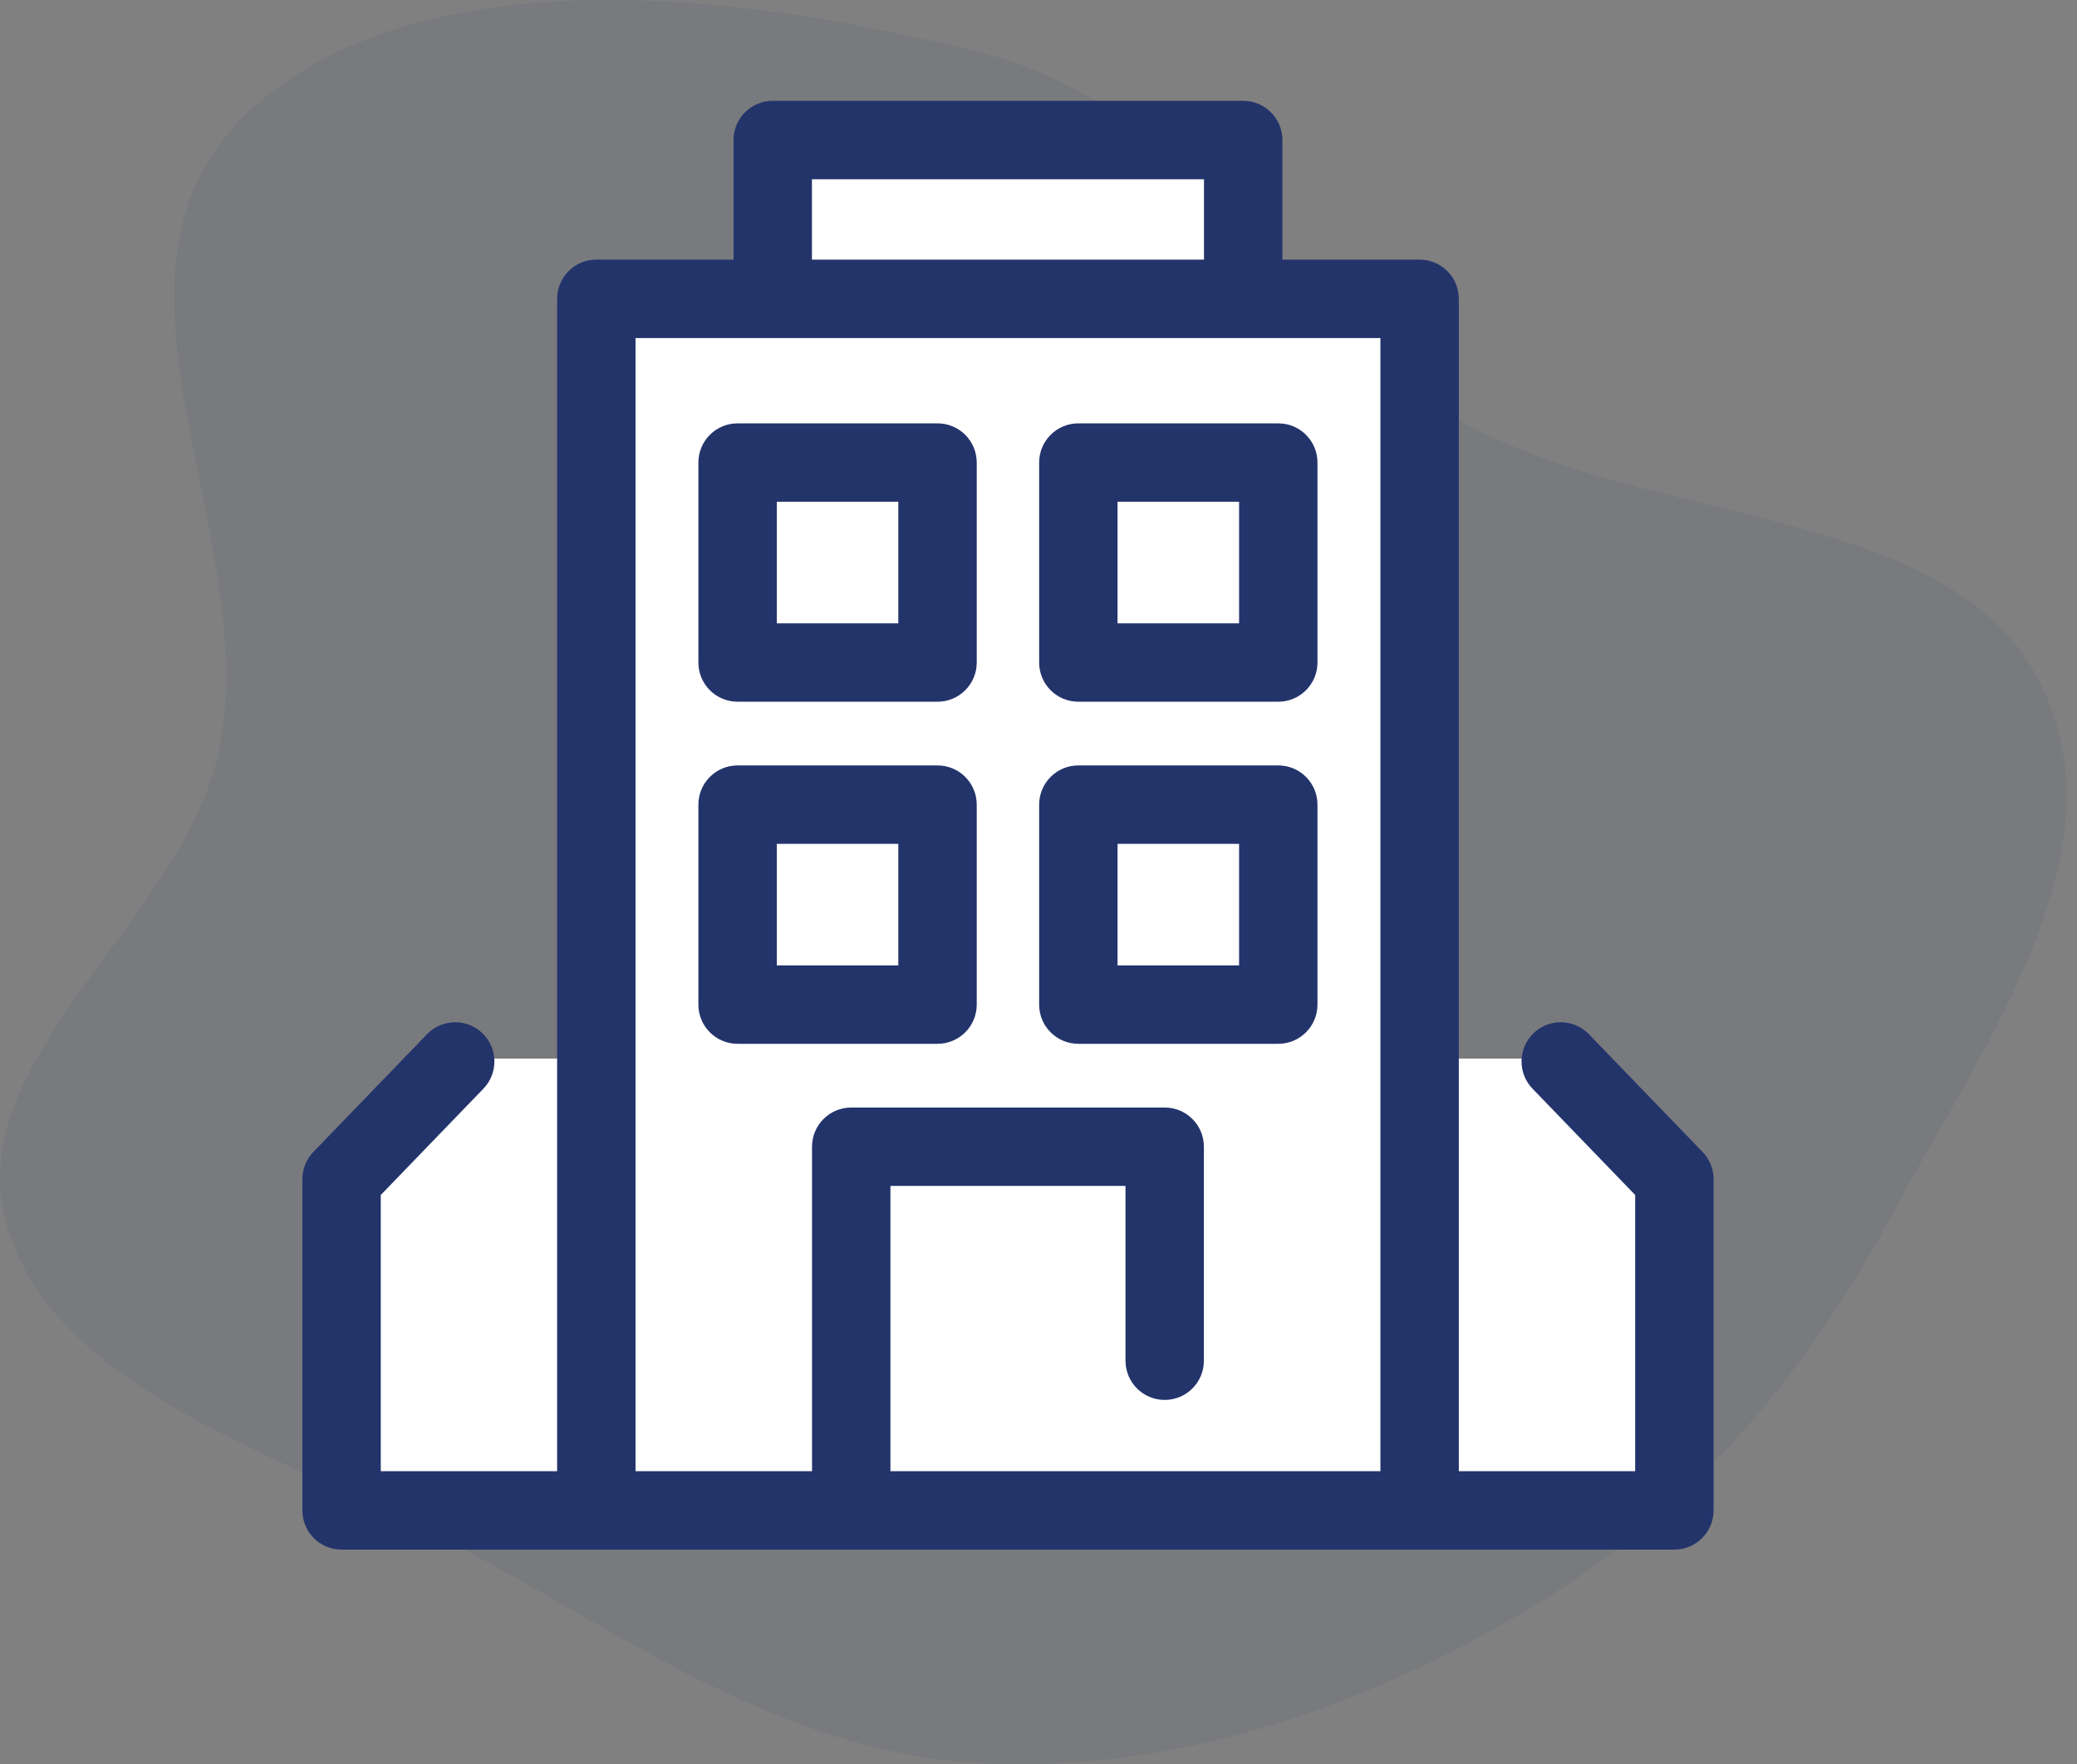 <svg width="73" height="62" viewBox="0 0 73 62" fill="none" xmlns="http://www.w3.org/2000/svg">
<rect x="0" y="0" width="73" height="62" fill="#808080" stroke="none"/>
<path opacity="0.08" fill-rule="evenodd" clip-rule="evenodd" d="M34.625 1.889C41.948 3.761 44.85 10.966 51.118 14.669C57.574 18.483 68.214 17.675 71.548 23.699C74.862 29.686 69.792 36.554 66.564 42.574C63.664 47.981 59.745 52.89 54.036 56.358C48.346 59.814 41.626 62.293 34.625 61.972C27.826 61.66 22.405 57.767 16.688 54.647C10.588 51.317 2.177 49.149 0.288 43.231C-1.6 37.32 6.375 32.456 7.68 26.434C9.325 18.838 2.599 9.521 8.819 3.855C14.835 -1.625 26.152 -0.277 34.625 1.889Z" fill="#23346B"/>
<rect x="21.255" y="10.629" width="28.343" height="42.514" fill="white"/>
<path d="M16.828 37.2H54.914L58.457 40.743V53.143H12.399V40.743L16.828 37.2Z" fill="white"/>
<path d="M32.954 16.255H25.927V23.282H32.954V16.255Z" fill="white"/>
<path d="M32.951 24.66H25.924C25.163 24.66 24.546 24.044 24.546 23.283V16.256C24.546 15.494 25.163 14.878 25.924 14.878H32.951C33.712 14.878 34.329 15.494 34.329 16.256V23.283C34.329 24.044 33.712 24.66 32.951 24.66ZM27.302 21.905H31.573V17.633H27.302V21.905Z" fill="#23346B"/>
<path d="M44.931 16.255H37.903V23.282H44.931V16.255Z" fill="white"/>
<path d="M44.928 24.66H37.9C37.139 24.66 36.523 24.044 36.523 23.283V16.256C36.523 15.494 37.139 14.878 37.9 14.878H44.928C45.689 14.878 46.305 15.494 46.305 16.256V23.283C46.305 24.044 45.688 24.66 44.928 24.66ZM39.278 21.905H43.55V17.633H39.278V21.905Z" fill="#23346B"/>
<path d="M32.954 28.277H25.927V35.304H32.954V28.277Z" fill="white"/>
<path d="M32.951 36.682H25.924C25.163 36.682 24.546 36.066 24.546 35.305V28.277C24.546 27.516 25.163 26.899 25.924 26.899H32.951C33.712 26.899 34.329 27.516 34.329 28.277V35.305C34.329 36.066 33.712 36.682 32.951 36.682ZM27.302 33.927H31.573V29.655H27.302V33.927Z" fill="#23346B"/>
<path d="M44.931 28.277H37.903V35.304H44.931V28.277Z" fill="white"/>
<path d="M44.928 36.682H37.9C37.139 36.682 36.523 36.066 36.523 35.305V28.277C36.523 27.516 37.139 26.899 37.9 26.899H44.928C45.689 26.899 46.305 27.516 46.305 28.277V35.305C46.305 36.066 45.688 36.682 44.928 36.682ZM39.278 33.927H43.55V29.655H39.278V33.927Z" fill="#23346B"/>
<path d="M43.694 4.921H27.159V10.502H43.694V4.921Z" fill="white"/>
<path d="M59.84 40.482L55.846 36.346C55.317 35.798 54.445 35.783 53.898 36.311C53.35 36.84 53.335 37.712 53.864 38.26L57.471 41.995V51.702H51.273V10.502C51.273 9.741 50.656 9.124 49.895 9.124H45.072V4.921C45.072 4.16 44.455 3.543 43.694 3.543H27.16C26.398 3.543 25.782 4.16 25.782 4.921V9.124H20.959C20.198 9.124 19.581 9.741 19.581 10.502V51.702H13.383V41.995L16.99 38.26C17.519 37.712 17.503 36.84 16.956 36.311C16.409 35.783 15.536 35.798 15.008 36.345L11.014 40.482C10.766 40.739 10.627 41.082 10.627 41.439V53.08C10.627 53.841 11.244 54.458 12.005 54.458H58.849C59.61 54.458 60.227 53.841 60.227 53.08V41.439C60.227 41.082 60.088 40.739 59.84 40.482ZM28.537 6.299H42.316V9.124H28.537V6.299ZM22.337 11.88H27.16H43.694H48.517V51.702H31.296V41.677H39.558V47.819C39.558 48.58 40.174 49.197 40.935 49.197C41.697 49.197 42.313 48.58 42.313 47.819V40.299C42.313 39.538 41.697 38.921 40.935 38.921H29.918C29.157 38.921 28.54 39.538 28.54 40.299V51.702H22.337V11.88H22.337Z" fill="#23346B"/>
</svg>
